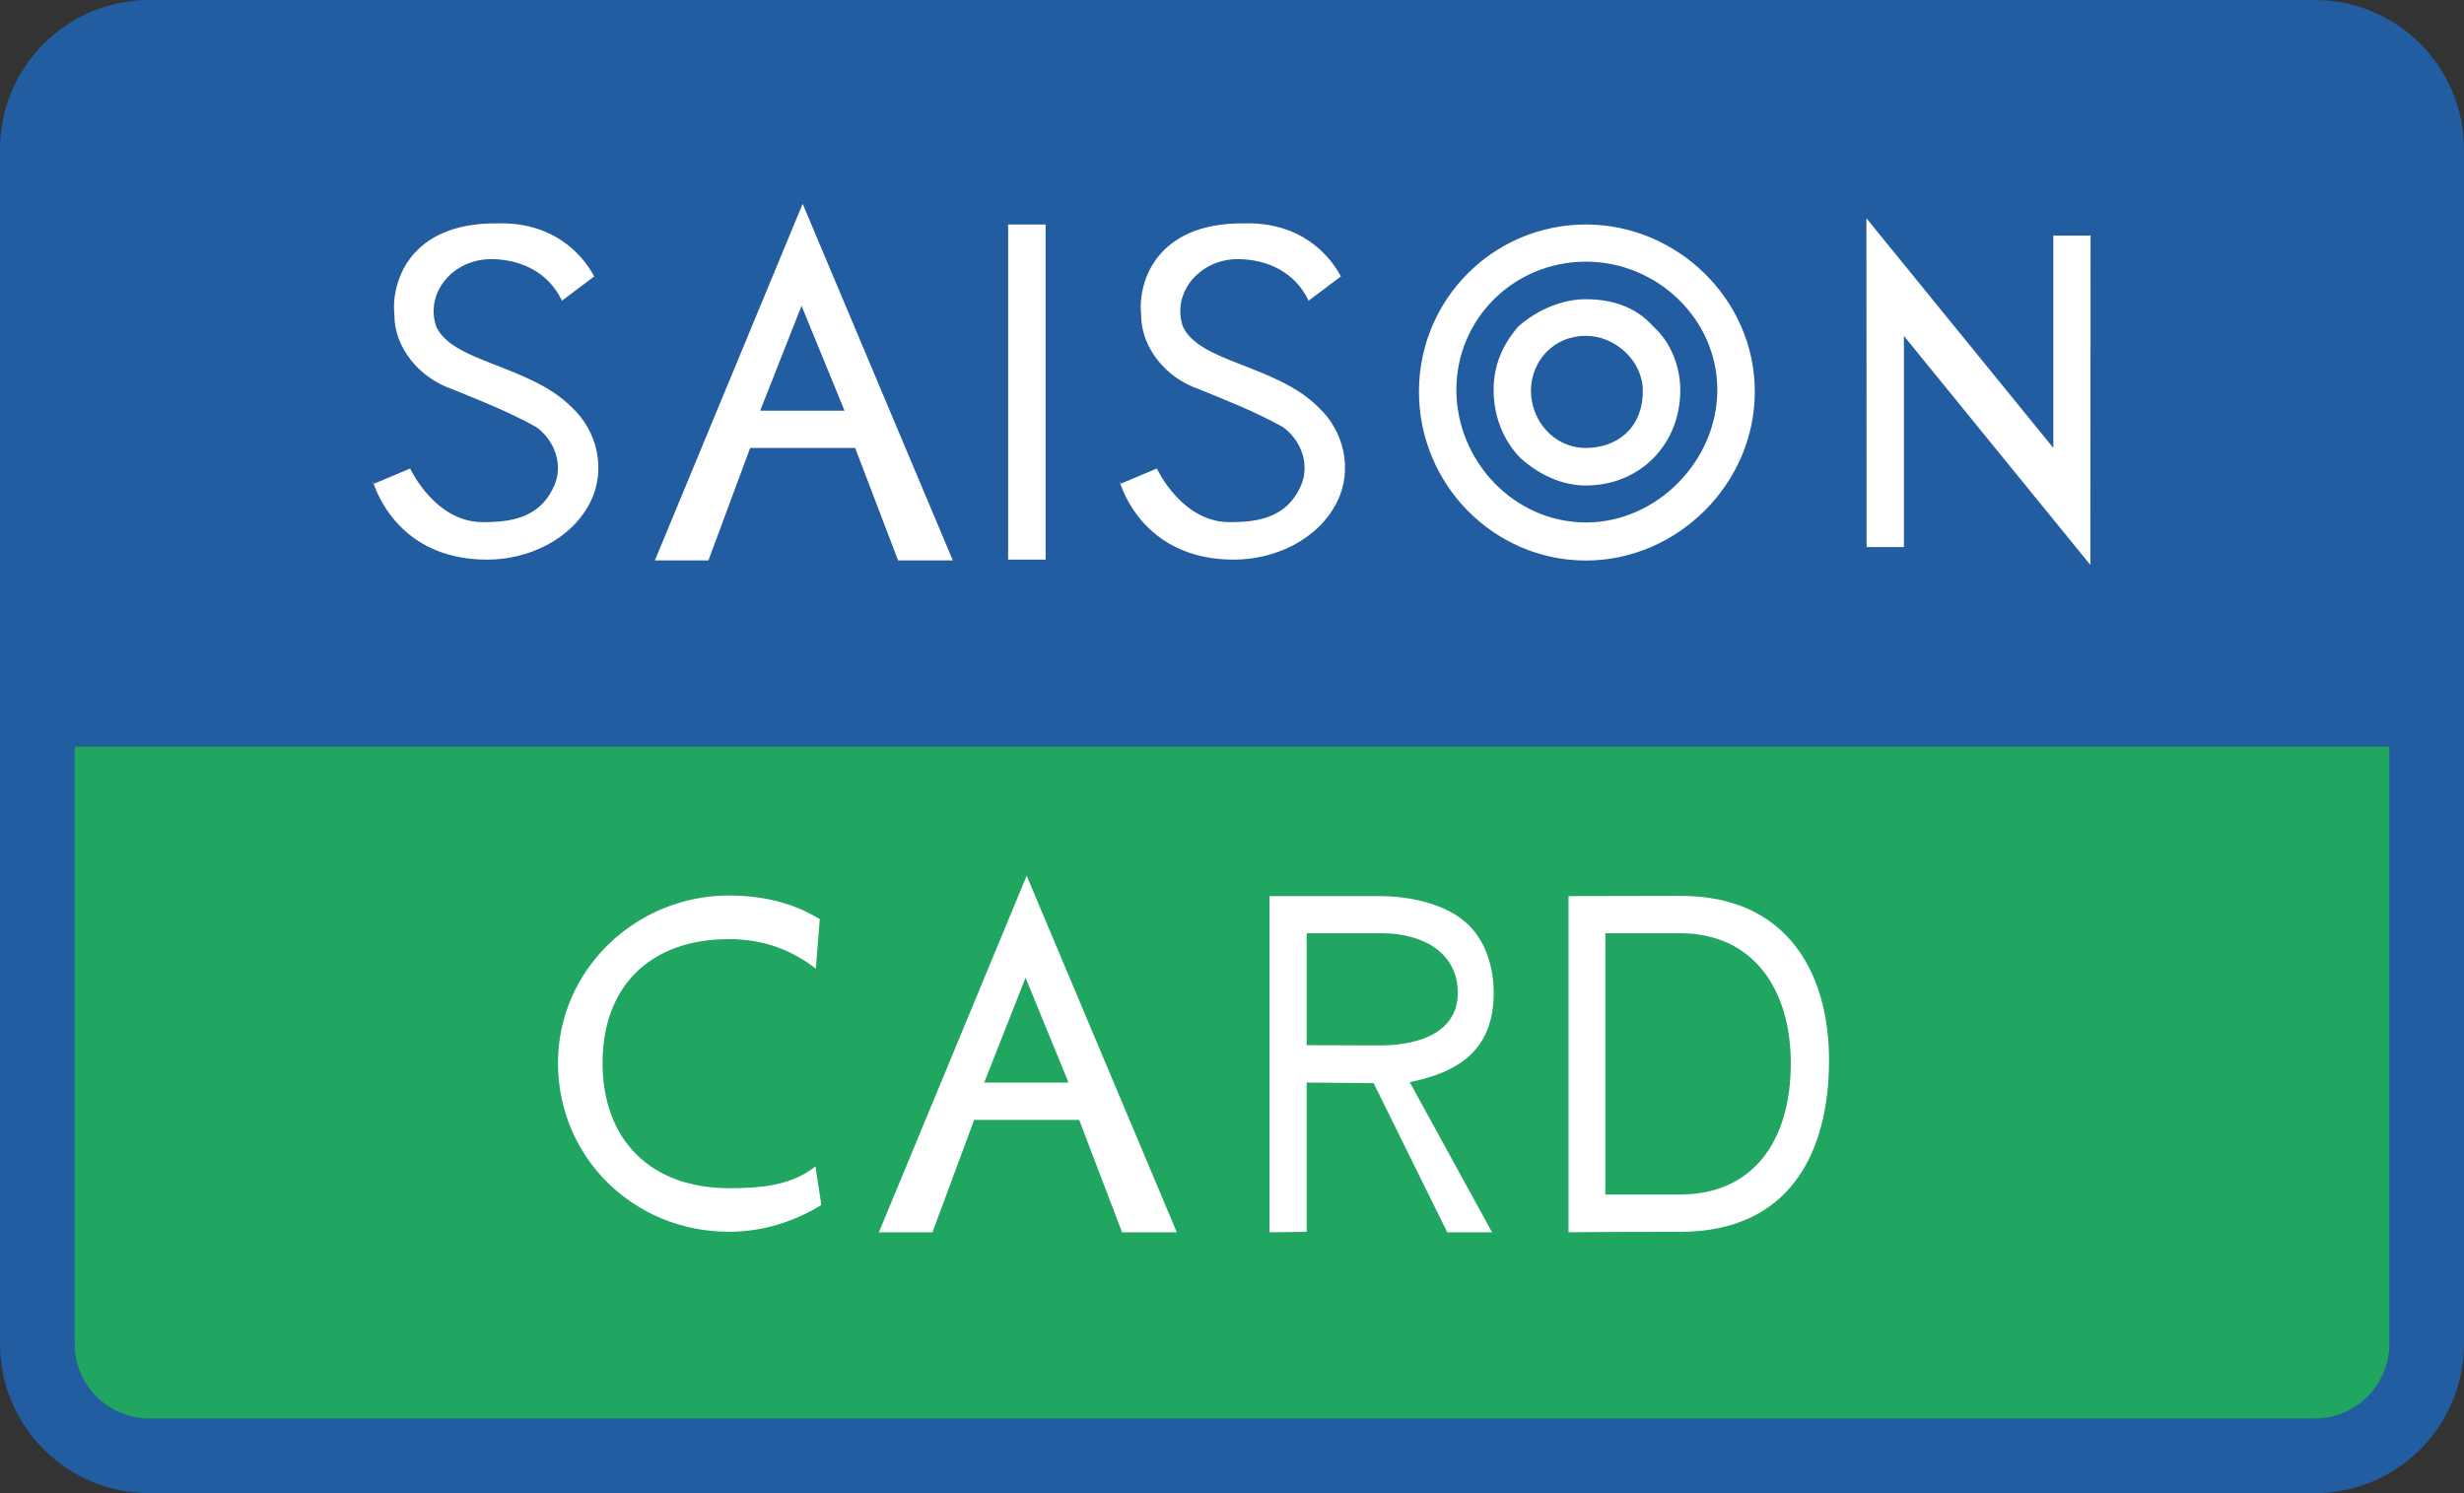 <svg xmlns="http://www.w3.org/2000/svg" width="33" height="20"><rect width="100%" height="100%" fill="#333333" stroke="none"/><path id="Shape" fill="#21a661" d="M2 19.5c-.827 0-1.5-.673-1.5-1.5v-8.5h32v8.5c0 .827-.673 1.5-1.5 1.5h-29z"/><path fill="#225da1" d="M32 10v8c0 .552-.449 1-1 1h-29c-.552 0-1-.449-1-1v-8h31zm1-1h-33v9c0 1.105.896 2 2 2h29c1.105 0 2-.896 2-2v-9zm-2-9h-29c-1.105 0-2 .896-2 2v8h33v-8c0-1.105-.896-2-2-2z"/><path fill="#fff" d="M9.764 15.915c-1.045 0-1.694-.642-1.694-1.678s.649-1.658 1.694-1.658c.49 0 .864.164 1.162.396l.053-.663c-.341-.211-.746-.317-1.215-.317-1.255 0-2.291 1.001-2.291 2.242 0 1.268 1.017 2.262 2.291 2.262.469 0 .895-.148 1.236-.359l-.079-.517c-.32.254-.71.292-1.157.292zm2.007.591h.717l.559-1.506h1.406l.575 1.506h.733l-2.011-4.776-1.979 4.776zm1.41-2.005l.554-1.405.576 1.405h-1.13zm6.824-1.202c0-.33-.1-.703-.375-.945-.274-.241-.73-.351-1.154-.351h-1.474v4.503l.498-.006v-2l.897.008.986 1.998h.6l-1.102-2.011c.649-.132 1.124-.427 1.124-1.196zm-1.53.704l-.975-.003v-1.5h1c.575 0 1.024.272 1.024.799 0 .505-.474.704-1.048.704zm4.025-2.003l-1.493.003v4.503s.322-.006 1.493-.006c1.468 0 1.996-1.058 1.996-2.301 0-1.139-.539-2.205-1.996-2.199zm0 4h-1v-3.5h1c.975 0 1.484.745 1.484 1.744 0 1.042-.509 1.756-1.484 1.756zm-12.736-.085c-1.045 0-1.694-.642-1.694-1.678s.649-1.658 1.694-1.658c.49 0 .864.164 1.162.396l.053-.663c-.341-.211-.746-.317-1.215-.317-1.255 0-2.291 1.001-2.291 2.242 0 1.268 1.017 2.262 2.291 2.262.469 0 .895-.148 1.236-.359l-.079-.517c-.32.254-.71.292-1.157.292zm2.007.591h.717l.559-1.506h1.406l.575 1.506h.733l-2.011-4.776-1.979 4.776zm1.41-2.005l.554-1.405.576 1.405h-1.13zm6.824-1.202c0-.33-.1-.703-.375-.945-.274-.241-.73-.351-1.154-.351h-1.474v4.503l.498-.006v-2l.897.008.986 1.998h.6l-1.102-2.011c.649-.132 1.124-.427 1.124-1.196zm-1.53.704l-.975-.003v-1.5h1c.575 0 1.024.272 1.024.799 0 .505-.474.704-1.048.704zm4.025-2.003l-1.493.003v4.503s.322-.006 1.493-.006c1.468 0 1.996-1.058 1.996-2.301 0-1.139-.539-2.205-1.996-2.199zm0 4h-1v-3.5h1c.975 0 1.484.745 1.484 1.744 0 1.042-.509 1.756-1.484 1.756zm-8.998-8.504h.502v-4.489h-.502v4.489zm-8.508-1.05zm3.777 1.06h.717l.559-1.506h1.406l.575 1.506h.733l-2.011-4.776-1.979 4.776zm1.41-2.005l.554-1.405.576 1.405h-1.13zm17.319-2.345v2.844l-2.503-3.076.002 4.404h.5v-2.828l2.497 3.067.003-4.411h-.499zm-6.258-.149c-1.239 0-2.238 1-2.238 2.239 0 1.24 1 2.262 2.238 2.262 1.217 0 2.26-1.022 2.26-2.262 0-1.239-1.043-2.239-2.26-2.239zm0 3.991c-.969 0-1.737-.828-1.737-1.777s.768-1.716 1.737-1.716c.95 0 1.758.767 1.758 1.716s-.808 1.777-1.758 1.777zm-15.4-2.625c-.154-.455.23-.908.745-.902.399.004.765.184.939.557l.433-.326c.024.074-.284-.74-1.298-.71-1.187-.012-1.425.798-1.379 1.229 0 .431.329.84.774.991.422.173.738.295 1.123.506.245.175.366.498.248.778-.164.388-.495.497-.917.497-.671.034-1.017-.717-1.017-.717l-.488.205c.092.268.456 1.015 1.52 1.015.539 0 1.126-.259 1.384-.776.211-.431.094-.948-.258-1.271-.563-.56-1.591-.593-1.809-1.076zm15.397-.365c-.331 0-.663.152-.904.365-.211.244-.331.517-.331.852 0 .335.121.67.362.913.241.213.542.365.873.365.723 0 1.265-.548 1.265-1.278 0-.304-.121-.639-.362-.852-.24-.273-.571-.365-.903-.365zm-.001 1.992c-.428 0-.734-.368-.734-.766s.306-.736.734-.736c.397 0 .764.337.764.736 0 .521-.366.766-.764.766zm-16.236.483l.004-.002-.012-.036.008.038zm10 0l.004-.002-.012-.036.008.038zm.84-2.11c-.154-.455.23-.908.745-.902.399.004.766.184.939.557l.433-.326c.025.074-.283-.74-1.297-.71-1.187-.012-1.426.798-1.379 1.229 0 .431.328.84.774.991.422.173.738.295 1.122.506.246.175.366.498.249.778-.164.388-.495.497-.917.497-.672.034-1.017-.717-1.017-.717l-.488.205c.091.268.456 1.015 1.52 1.015.539 0 1.125-.259 1.383-.776.211-.431.094-.948-.258-1.271-.563-.56-1.59-.593-1.809-1.076zm-.848 2.073zm-1.492 1.05h.502v-4.489h-.502v4.489zm-8.508-1.05zm16.248-3.439c-1.239 0-2.238 1-2.238 2.24 0 1.239.999 2.261 2.238 2.261 1.216 0 2.259-1.022 2.259-2.261 0-1.24-1.043-2.24-2.259-2.24zm0 3.991c-.969 0-1.737-.828-1.737-1.777s.767-1.716 1.737-1.716c.95 0 1.758.767 1.758 1.716s-.808 1.777-1.758 1.777zm-12.471.508h.717l.559-1.506h1.406l.575 1.506h.733l-2.011-4.776-1.979 4.776zm1.41-2.005l.554-1.405.576 1.405h-1.13zm-4.339-1.128c-.154-.455.23-.908.745-.902.399.004.765.184.939.557l.433-.326c.024.074-.284-.74-1.298-.71-1.187-.012-1.425.798-1.379 1.229 0 .431.329.84.774.991.422.173.738.295 1.123.506.245.175.366.498.248.778-.164.388-.495.497-.917.497-.671.034-1.017-.717-1.017-.717l-.488.205c.092.268.456 1.015 1.52 1.015.539 0 1.126-.259 1.384-.776.211-.431.094-.948-.258-1.271-.563-.56-1.591-.593-1.809-1.076zm15.397-.365c-.331 0-.663.152-.904.365-.211.244-.331.517-.331.852 0 .335.121.67.362.913.241.213.542.365.873.365.722 0 1.264-.548 1.264-1.278 0-.304-.12-.639-.361-.852-.241-.273-.572-.365-.903-.365zm-.001 1.992c-.428 0-.734-.368-.734-.766s.306-.736.734-.736c.397 0 .764.337.764.736 0 .521-.367.766-.764.766zm6.262-2.844v2.844l-2.503-3.076.002 4.404h.5v-2.828l2.497 3.067.003-4.411h-.499zm-22.499 3.327l.004-.002-.012-.036.008.038zm9.993-.037zm.007.037l.004-.002-.012-.036.008.038zm.841-2.11c-.154-.455.23-.908.745-.902.399.004.765.184.939.557l.433-.326c.024.074-.284-.74-1.298-.71-1.187-.012-1.425.798-1.378 1.229 0 .431.328.84.773.991.422.173.738.295 1.123.506.245.175.366.498.248.778-.164.388-.495.497-.917.497-.671.034-1.017-.717-1.017-.717l-.488.205c.092.268.456 1.015 1.52 1.015.539 0 1.126-.259 1.384-.776.211-.431.094-.948-.258-1.271-.563-.56-1.591-.593-1.809-1.076z"/></svg>